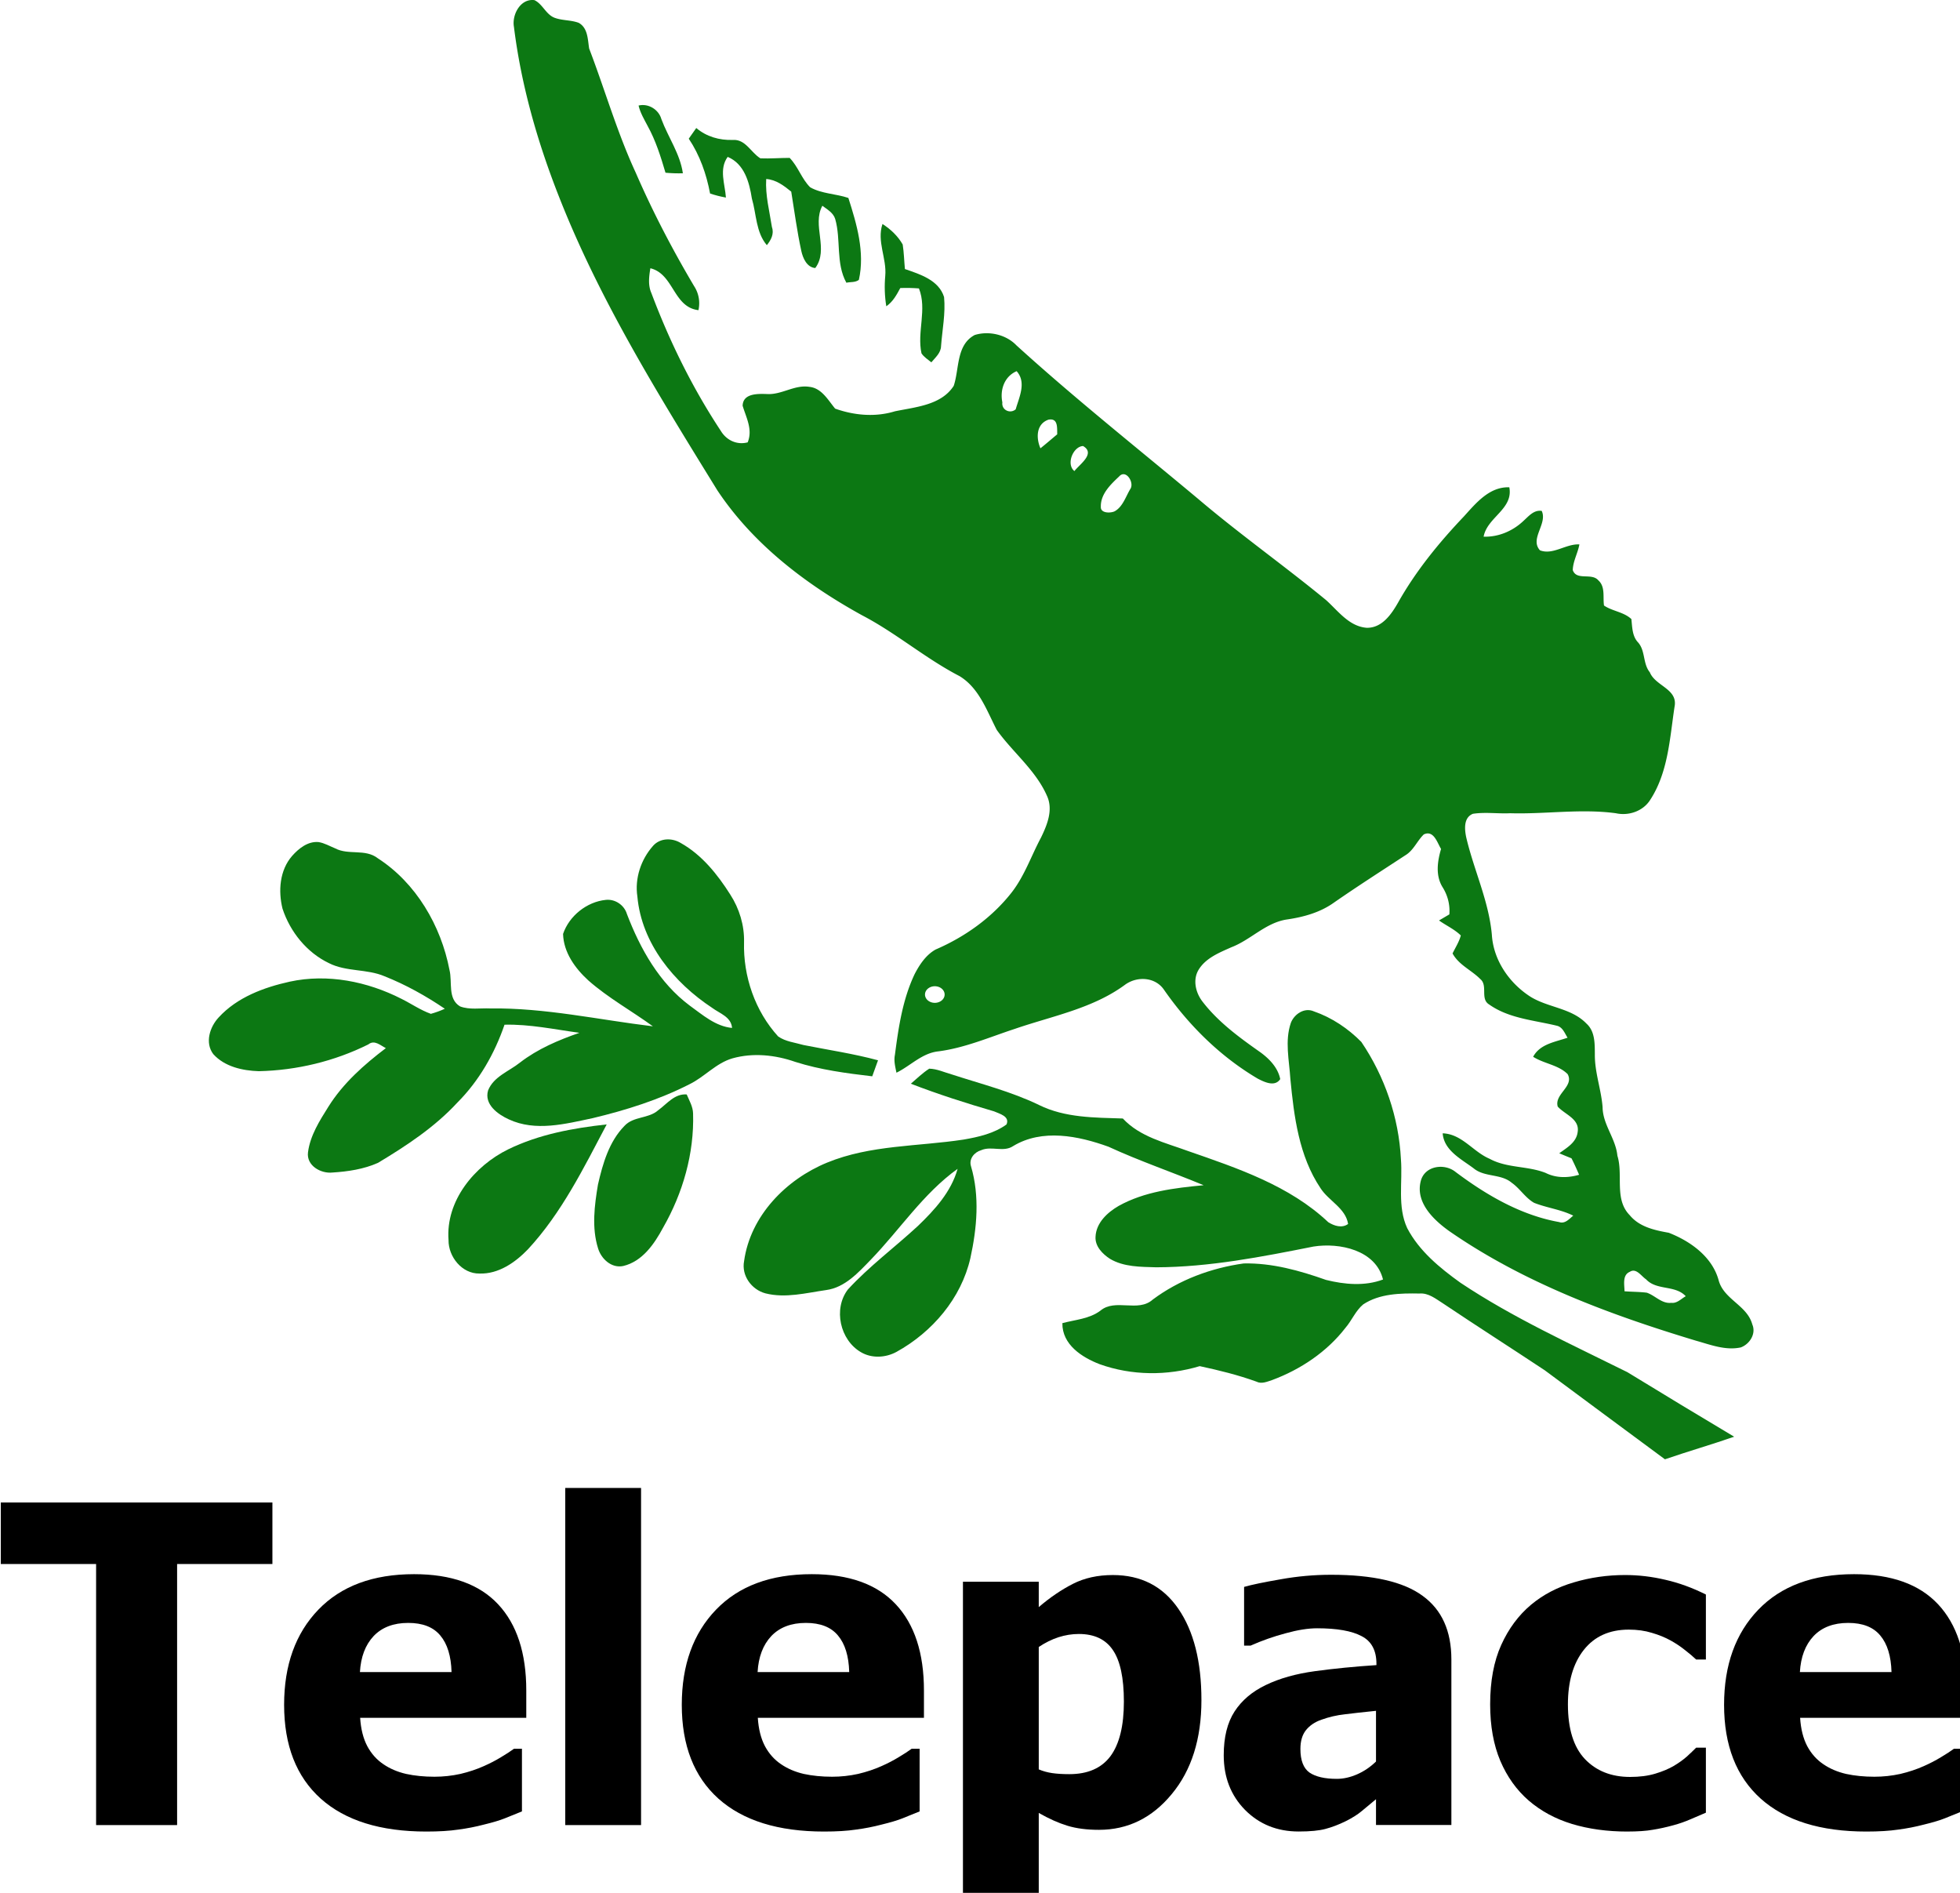 <svg id="a" width="147.61mm" height="142.52mm" version="1.1" viewBox="0 0 147.61 142.52" xmlns="http://www.w3.org/2000/svg">
 <g id="b" transform="translate(-378.57 105.8)">
  <g id="c" transform="matrix(.174 0 0 .174 357.75 -549.02)" stroke-width="1px" aria-label="Telepace">
   <path id="d" d="m161.25 3337v-112.97h-41.25v-26.625h117.56v26.625h-41.25v112.97z"/>
   <path id="e" d="m304.22 3339.8q-29.812 0-45.75-14.25-15.844-14.25-15.844-40.594 0-25.781 14.812-41.156t41.438-15.375q24.188 0 36.375 13.031 12.188 13.031 12.188 37.312v11.812h-71.906q0.469 7.312 3.094 12.281 2.625 4.875 6.938 7.781 4.219 2.906 9.844 4.219 5.625 1.219 12.281 1.219 5.719 0 11.25-1.219 5.531-1.312 10.125-3.375 4.031-1.781 7.406-3.844 3.469-2.062 5.625-3.656h3.469v27.094q-4.031 1.594-7.406 3-3.281 1.312-9.094 2.719-5.344 1.406-11.062 2.156-5.625 0.844-13.781 0.844zm10.875-69q-0.281-10.406-4.875-15.844-4.5-5.438-13.875-5.438-9.562 0-15 5.719-5.344 5.719-5.906 15.562z"/>
   <path id="f" d="m397.12 3337h-32.812v-145.88h32.812z"/>
   <path id="g" d="m476.34 3339.8q-29.812 0-45.75-14.25-15.844-14.25-15.844-40.594 0-25.781 14.812-41.156t41.438-15.375q24.188 0 36.375 13.031 12.188 13.031 12.188 37.312v11.812h-71.906q0.469 7.312 3.094 12.281 2.625 4.875 6.938 7.781 4.219 2.906 9.844 4.219 5.625 1.219 12.281 1.219 5.719 0 11.25-1.219 5.531-1.312 10.125-3.375 4.031-1.781 7.406-3.844 3.469-2.062 5.625-3.656h3.469v27.094q-4.031 1.594-7.406 3-3.281 1.312-9.094 2.719-5.344 1.406-11.062 2.156-5.625 0.844-13.781 0.844zm10.875-69q-0.281-10.406-4.875-15.844-4.5-5.438-13.875-5.438-9.562 0-15 5.719-5.344 5.719-5.906 15.562z"/>
   <path id="h" d="m639.66 3282.9q0 25.219-12.844 40.688-12.75 15.469-31.5 15.469-7.875 0-13.688-1.781-5.812-1.781-12.375-5.531v43.875h-32.812v-143.91h32.812v10.969q7.219-6.188 14.719-10.031 7.5-3.844 17.344-3.844 18.281 0 28.312 14.531t10.031 39.562zm-33.562 0.656q0-15.375-4.781-22.312-4.688-6.938-14.719-6.938-4.406 0-8.812 1.406-4.312 1.406-8.531 4.219v52.969q2.625 1.125 5.719 1.594 3.188 0.469 7.5 0.469 12 0 17.812-7.781 5.812-7.875 5.812-23.625z"/>
   <path id="i" d="m715.22 3309.5v-21.938q-8.344 0.844-13.5 1.5-5.156 0.562-10.125 2.344-4.312 1.5-6.75 4.594-2.344 3-2.344 8.062 0 7.406 3.938 10.219 4.031 2.719 11.812 2.719 4.312 0 8.812-1.969 4.5-1.969 8.156-5.531zm0 16.312q-3.375 2.812-6.094 5.062-2.625 2.25-7.125 4.5-4.406 2.156-8.625 3.281-4.125 1.125-11.625 1.125-13.969 0-23.25-9.375-9.188-9.375-9.188-23.625 0-11.719 4.688-18.938 4.688-7.219 13.5-11.438 8.906-4.312 21.281-6t26.625-2.625v-0.562q0-8.719-6.469-12-6.375-3.375-19.219-3.375-5.812 0-13.594 2.156-7.781 2.062-15.188 5.344h-2.812v-25.406q4.875-1.406 15.75-3.281 10.875-1.969 21.938-1.969 27.188 0 39.562 9.094 12.469 9 12.469 27.562v71.625h-32.625z"/>
   <path id="j" d="m823.97 3339.8q-13.031 0-23.906-3.281-10.781-3.281-18.75-10.125-7.875-6.844-12.281-17.156-4.406-10.406-4.406-24.469 0-15.094 4.781-25.688t12.938-17.438q7.875-6.562 18.469-9.656 10.688-3.188 22.219-3.188 8.719 0 17.438 2.062 8.719 1.969 17.531 6.375v28.125h-4.219q-1.969-1.875-4.875-4.125-2.812-2.25-6.188-4.125-3.562-1.969-8.062-3.281-4.5-1.406-10.031-1.406-12.562 0-19.5 8.812-6.844 8.719-6.844 23.531 0 15.844 7.312 23.625 7.406 7.781 19.594 7.781 6.188 0 10.875-1.406 4.688-1.406 8.062-3.375 3.281-1.969 5.625-4.031 2.344-2.156 4.031-3.844h4.219v28.125q-2.812 1.219-6.562 2.812-3.656 1.594-7.5 2.625-4.781 1.312-9 1.969-4.125 0.75-10.969 0.75z"/>
   <path id="k" d="m927.47 3339.8q-29.812 0-45.75-14.25-15.844-14.25-15.844-40.594 0-25.781 14.812-41.156t41.438-15.375q24.188 0 36.375 13.031 12.188 13.031 12.188 37.312v11.812h-71.906q0.469 7.312 3.094 12.281 2.625 4.875 6.938 7.781 4.219 2.906 9.844 4.219 5.625 1.219 12.281 1.219 5.719 0 11.25-1.219 5.531-1.312 10.125-3.375 4.031-1.781 7.406-3.844 3.469-2.062 5.625-3.656h3.469v27.094q-4.031 1.594-7.406 3-3.281 1.312-9.094 2.719-5.344 1.406-11.062 2.156-5.625 0.844-13.781 0.844zm10.875-69q-0.281-10.406-4.875-15.844-4.5-5.438-13.875-5.438-9.562 0-15 5.719-5.344 5.719-5.906 15.562z"/>
  </g>
  <g id="l" transform="matrix(.264 0 0 .264 394.3 -105.8)" fill="#0c7813">
   <path id="m" d="m92.152 0.001c-3.552 0.084-5.712 4.418-5.121 7.68 2.04 16.43 6.61 32.481 12.64 47.881 11.63 29.83 28.639 57.12 45.379 84.28 10.22 15.37 25.271 26.82 41.281 35.64 9.71 5.05 18.07 12.309 27.79 17.339 5.61 3.39 7.789 9.871 10.649 15.371 4.56 6.39 11.08 11.44 14.3 18.75 1.85 3.97 0.091 8.28-1.679 11.93-2.8 5.23-4.711 10.96-8.391 15.68-5.64 7.19-13.33 12.661-21.69 16.261-2.74 1.54-4.569 4.29-5.979 7.019-3.42 7.2-4.601 15.2-5.621 23.03-0.35 1.71 0.1 3.4 0.439 5.08 4.03-1.97 7.291-5.601 11.981-6.091 7.58-0.99 14.61-4.06 21.82-6.42 10.69-3.68 22.249-5.789 31.509-12.649 3.41-2.41 8.501-2.131 10.98 1.459 7.07 10.17 16.091 19.101 26.801 25.411 1.9 0.97 4.85 2.42 6.39 0.12-0.65-3.27-3.12-5.821-5.731-7.701-5.98-4.21-12.01-8.61-16.49-14.47-1.9-2.49-2.77-6.11-1.11-8.94 2.04-3.42 5.93-4.949 9.4-6.5 5.5-2.11 9.73-6.94 15.71-7.9 4.79-0.68 9.619-2 13.589-4.86 6.69-4.64 13.55-9.03 20.36-13.49 2.33-1.41 3.321-4.09 5.231-5.93 2.83-1.31 3.809 2.33 4.919 4.15-1.04 3.52-1.609 7.54 0.391 10.83 1.49 2.36 2.199 5.03 1.979 7.83-0.74 0.43-2.209 1.3-2.949 1.73 2.04 1.46 4.4 2.5 6.22 4.28-0.49 1.83-1.54 3.44-2.36 5.13 1.79 3.29 5.37 4.741 7.91 7.301 2.26 1.87-0.131 5.699 2.569 7.279 5.61 3.97 12.75 4.451 19.25 6.031 1.68 0.37 2.251 2.13 3.081 3.42-3.54 1.23-7.86 1.779-9.82 5.439 3.1 1.99 7.201 2.301 9.841 4.951 1.93 3.51-3.86 5.679-2.83 9.249 2.01 2.27 6.299 3.501 5.689 7.251-0.36 2.99-3.08 4.479-5.25 6.069 1.15 0.49 2.321 0.97 3.491 1.44 0.78 1.53 1.479 3.1 2.169 4.69-3.16 0.93-6.54 0.98-9.53-0.52-5.15-2.05-11.04-1.33-16-4.04-4.74-2-7.879-7.07-13.389-7.26 0.38 4.92 5.329 7.35 8.839 9.99 3.13 2.59 7.75 1.48 10.84 4.1 2.36 1.65 3.881 4.289 6.391 5.729 3.65 1.45 7.63 1.891 11.18 3.661-1.15 0.92-2.34 2.42-4.019 1.83-10.93-1.95-20.77-7.71-29.55-14.29-3.16-2.56-8.731-1.79-9.901 2.48-1.67 6.14 3.56 11.15 8.08 14.38 21.27 14.74 45.801 23.84 70.421 31.27 4.13 1.15 8.399 2.85 12.759 1.91 2.54-0.93 4.441-3.901 3.281-6.571-1.45-5.42-8.09-7.09-9.58-12.52-1.81-6.74-8.06-11.21-14.25-13.61-4.05-0.73-8.361-1.649-11.121-5-4.5-4.56-1.809-11.43-3.529-16.98-0.48-4.93-4.18-8.87-4.22-13.84-0.4-5.07-2.27-9.94-2.21-15.05-0.03-3.04 0.08-6.55-2.38-8.77-4.51-4.71-11.63-4.53-16.77-8.2-5.63-3.9-9.81-10.209-10.23-17.149-0.87-9.66-5.16-18.501-7.33-27.861-0.47-2.3-0.75-5.569 1.92-6.639 3.51-0.54 7.091 9e-3 10.641-0.161 10.04 0.3 20.129-1.35 30.139 0 3.58 0.79 7.571-0.509 9.661-3.599 5.25-7.89 5.699-17.601 7.069-26.681 1.09-5.2-5.42-5.92-7.04-9.92-2.03-2.49-1.22-6.109-3.34-8.509-1.71-1.8-1.66-4.371-1.92-6.671-2.21-2.05-5.389-2.22-7.809-3.86-0.36-2.4 0.43-5.349-1.61-7.179-1.9-2.25-6.231 0.179-7.301-2.931 0.07-2.54 1.441-4.84 1.891-7.32-3.85-0.22-7.54 3.12-11.25 1.68-3-3.29 2.229-7.59 0.499-11.24-2.23-0.34-3.701 1.5-5.171 2.82-3.03 2.9-7.169 4.681-11.399 4.531 1.01-5.55 8.52-7.85 7.33-14.08-5.73-0.2-9.54 4.559-13.02 8.379-7.06 7.43-13.59 15.431-18.64 24.371-1.93 3.41-4.63 7.4-9.021 7.32-5.03-0.39-8.13-4.79-11.58-7.89-11.92-9.8-24.551-18.73-36.321-28.72-17.42-14.56-35.22-28.671-52.03-43.951-2.96-3.09-7.889-4.2-11.909-2.94-5.3 2.84-4.341 9.62-5.971 14.49-3.57 5.55-10.93 6.04-16.8 7.27-5.57 1.71-11.589 1.171-17.029-0.769-2.03-2.44-3.841-5.851-7.351-6.211-4.2-0.68-7.89 2.301-12.06 2.051-2.6-0.08-6.87-0.26-6.98 3.34 1.03 3.44 2.93 6.78 1.44 10.44-3.06 0.82-6.06-0.6-7.66-3.269-8.1-12.26-14.641-25.551-19.811-39.311-1-2.24-0.67-4.731-0.29-7.071 6.7 1.61 6.51 11.12 13.72 11.95 0.52-2.39 0.09-4.82-1.25-6.87-6.18-10.43-11.811-21.209-16.641-32.339-5.31-11.46-8.789-23.65-13.289-35.41-0.42-2.59-0.341-5.86-2.981-7.33-2.2-0.83-4.65-0.62-6.85-1.43-2.51-0.94-3.42-3.921-5.78-5.04-0.249-0.034-0.491-0.047-0.728-0.041zm138.28 105.86c2.85 3.19 0.74 7.369-0.27 10.879-1.61 1.39-4.09 0.16-3.8-1.97-0.74-3.57 0.559-7.399 4.069-8.909zm9.565 13.772c2.253-0.101 1.958 2.447 2.014 4.238-1.6 1.33-3.169 2.689-4.789 3.989-1.27-2.94-1.24-6.929 2.29-8.169 0.174-0.031 0.335-0.05 0.485-0.057zm9.385 7.578c3.66 2.13-0.98 5.2-2.47 7.14-2.45-1.95-0.37-7.01 2.47-7.14zm11.416 8.042c1.628-0.134 3.083 2.794 2.043 4.248-1.31 2.18-2.16 5.11-4.5 6.35-1.24 0.55-3.999 0.529-3.889-1.301-0.09-3.64 2.779-6.36 5.219-8.66 0.366-0.412 0.751-0.606 1.127-0.637zm-53.706 146.03a2.8 2.366 0 0 1 2.799 2.366 2.8 2.366 0 0 1-2.799 2.367 2.8 2.366 0 0 1-2.801-2.367 2.8 2.366 0 0 1 2.801-2.366zm199.25 81.125c1.377-0.014 2.535 1.732 3.64 2.455 3.03 3.27 8.301 1.561 11.331 4.831-1.31 0.71-2.48 2.089-4.11 1.879-2.75 0.32-4.601-2.09-7.011-2.89-2.11-0.26-4.24-0.24-6.35-0.4-0.01-1.87-0.68-4.63 1.51-5.55 0.343-0.225 0.672-0.322 0.99-0.325z"/>
   <path id="n" d="m122.58 30.102c2.77-0.69 5.75 1.13 6.51 3.87 1.93 5.19 5.33 9.88 6.13 15.45-1.66 0.05-3.31-0.01-4.96-0.16-1.35-4.58-2.79-9.18-5.11-13.37-0.98-1.87-2.09-3.72-2.57-5.79z"/>
   <path id="o" d="m136.9 39.552c0.7-1.02 1.41-2.04 2.14-3.04 2.92 2.47 6.61 3.52 10.4 3.4 3.67-0.27 5.18 3.61 7.9 5.25 2.77 0.11 5.56-0.13 8.34-0.13 2.41 2.47 3.42 5.98 5.86 8.39 3.33 1.87 7.32 1.82 10.89 3.03 2.39 7.47 4.76 15.48 3 23.36-1 0.79-2.4 0.56-3.57 0.82-3.08-5.58-1.48-12.26-3.19-18.19-0.55-1.78-2.28-2.71-3.66-3.76-3.03 5.57 1.94 12.42-2.02 17.76-2.4-0.18-3.53-2.81-3.98-4.85-1.22-5.6-1.96-11.29-2.88-16.94-2.1-1.7-4.33-3.41-7.14-3.6-0.28 4.65 0.94 9.18 1.64 13.74 0.67 1.9-0.27 3.68-1.46 5.13-3.14-3.7-2.96-8.86-4.27-13.31-0.72-4.62-2.13-9.88-6.9-11.87-2.53 3.51-0.77 7.72-0.5 11.6-1.54-0.27-3.05-0.66-4.52-1.15-1.04-5.55-2.93-10.93-6.08-15.64z"/>
   <path id="p" d="m192.16 63.882c2.32 1.48 4.4 3.44 5.77 5.85 0.36 2.31 0.41 4.67 0.63 7 4.3 1.49 9.65 3.13 11.17 7.98 0.45 4.66-0.51 9.34-0.86 13.99-0.04 1.95-1.62 3.26-2.77 4.64-0.98-0.81-2.1-1.49-2.81-2.56-1.34-6.11 1.65-12.56-0.73-18.52-1.77-0.14-3.55-0.18-5.32-0.11-1.04 1.94-2.12 3.93-3.99 5.2-0.47-2.86-0.56-5.77-0.3-8.66 0.46-5.01-2.46-9.82-0.79-14.81z"/>
   <path id="q" d="m126.72 241.23c2.01-2.26 5.4-2.31 7.88-0.81 6.03 3.37 10.49 8.95 14.14 14.71 2.59 4.01 4.04 8.76 3.93 13.55-0.27 9.77 3.13 19.67 9.73 26.92 2.1 1.48 4.83 1.74 7.26 2.45 7.08 1.41 14.24 2.46 21.23 4.35-0.56 1.52-1.11 3.04-1.65 4.57-7.39-0.87-14.81-1.84-21.94-4.11-5.72-2-12.06-2.67-17.95-1.01-4.69 1.36-7.94 5.29-12.26 7.39-8.7 4.43-18.07 7.38-27.55 9.65-7.8 1.65-16.34 3.91-23.97 0.36-3.14-1.43-7.09-4.27-5.92-8.25 1.59-3.98 5.98-5.45 9.1-7.95 5.05-3.9 10.97-6.41 16.96-8.49-7.1-0.96-14.17-2.49-21.37-2.31-2.83 8.25-7.26 16.01-13.44 22.2-6.47 7.02-14.52 12.31-22.65 17.2-4.06 1.81-8.56 2.48-12.97 2.76-3.35 0.37-7.49-1.97-7-5.77 0.62-4.8 3.31-9 5.83-13.02 4.19-6.69 10.15-11.96 16.38-16.69-1.59-0.79-3.25-2.46-5-1.06-9.69 4.82-20.44 7.4-31.25 7.64-4.65-0.15-9.74-1.28-12.98-4.87-2.45-3.24-1-7.75 1.54-10.47 5.25-5.73 12.86-8.56 20.28-10.2 10.79-2.34 22.15-0.05 31.88 4.91 2.8 1.39 5.4 3.21 8.37 4.27 1.36-0.38 2.69-0.86 3.98-1.45-5.38-3.64-11.12-6.85-17.16-9.25-5.08-2.18-10.94-1.24-15.9-3.76-6.32-3.02-11.07-8.93-13.24-15.53-1.26-5.06-0.82-10.97 2.73-15.04 1.89-2.14 4.51-4.23 7.54-3.96 1.69 0.27 3.19 1.16 4.76 1.8 3.8 2.01 8.58 0.03 12.15 2.82 10.92 7.04 18.03 19.23 20.45 31.85 0.87 3.44-0.6 8.26 3.04 10.41 2.71 1.01 5.7 0.44 8.53 0.57 15.64-0.22 31 3.24 46.46 5.1-6.09-4.43-12.75-8.09-18.41-13.08-3.77-3.44-7.07-7.98-7.22-13.27 1.74-5.14 6.76-9.16 12.18-9.71 2.66-0.3 5.28 1.47 6.04 4.04 3.8 9.93 9.25 19.66 17.93 26.12 3.68 2.65 7.35 5.91 12.06 6.36-0.25-3.17-3.51-4.11-5.68-5.73-10.88-7.17-20.13-18.35-21.33-31.74-0.79-5.2 1.02-10.58 4.48-14.47z"/>
   <path id="r" d="m308.66 291.72c0.97-2.51 3.89-4.47 6.57-3.27 5.09 1.75 9.77 4.89 13.54 8.72 6.68 9.86 10.69 21.55 11.29 33.46 0.52 6.53-1.06 13.48 1.79 19.64 3.42 6.53 9.29 11.34 15.18 15.57 15.02 10.02 31.51 17.49 47.63 25.51 10.12 6.19 20.27 12.34 30.46 18.41-6.54 2.27-13.2 4.19-19.75 6.44-11.44-8.44-22.85-16.92-34.27-25.38-9.64-6.39-19.39-12.61-28.99-19.05-2.09-1.31-4.16-3.07-6.79-2.85-5.41-0.1-11.33 0.01-16.01 3.09-2.18 1.8-3.24 4.57-5.07 6.69-5.31 6.87-12.81 11.88-20.9 14.89-1.45 0.47-3.04 1.21-4.52 0.45-5.26-1.9-10.7-3.24-16.16-4.41-9.27 2.79-19.4 2.72-28.53-0.55-5.07-1.95-10.73-5.59-10.65-11.71 3.66-0.99 7.71-1.2 10.84-3.56 4.3-3.59 10.76 0.61 14.96-3.18 7.55-5.63 16.66-9 25.94-10.29 8.06-0.17 15.94 2.03 23.48 4.7 5.26 1.31 11.07 1.84 16.25-0.12-2.06-8.4-12.4-10.57-19.82-9.4-14.79 2.94-29.73 5.87-44.88 5.92-4.45-0.14-9.24-0.06-13.2-2.42-2.13-1.39-4.29-3.57-4.11-6.31 0.18-3.97 3.39-6.92 6.6-8.78 7.39-4.11 15.95-5.11 24.23-5.9-9.01-3.75-18.27-6.89-27.14-10.98-8.59-3.11-18.92-5.2-27.2-0.18-2.76 1.85-6.18-0.12-9.11 1.17-1.96 0.57-3.58 2.48-2.9 4.61 2.51 8.49 1.69 17.61-0.18 26.15-2.62 11.51-10.89 21.14-21.09 26.77-3.09 1.68-7.05 1.9-10.12 0.09-5.99-3.46-7.97-12.36-3.74-17.89 6.1-6.63 13.38-12.02 19.98-18.12 4.79-4.6 9.49-9.74 11.32-16.29-9.8 7.03-16.46 17.33-24.76 25.91-3.56 3.67-7.38 7.94-12.73 8.66-5.71 0.82-11.59 2.39-17.33 0.94-3.96-1.06-6.88-5.06-6.09-9.19 1.78-12.9 11.96-23.3 23.69-28.1 12.34-5.07 25.95-4.58 38.94-6.57 4.26-0.74 8.68-1.73 12.24-4.32 0.99-2.32-2-3.03-3.54-3.72-8.01-2.34-15.98-4.88-23.76-7.89 1.72-1.46 3.34-3.07 5.25-4.29 2.23 0.05 4.28 1.04 6.4 1.63 8.37 2.73 16.98 4.88 24.94 8.74 7.39 3.65 15.83 3.58 23.89 3.84 4.89 5.27 12.14 6.9 18.64 9.29 14.09 4.89 28.9 9.84 39.97 20.29 1.65 1.04 3.89 1.79 5.65 0.5-0.71-4.53-5.57-6.59-7.88-10.22-6.15-9.15-7.56-20.45-8.59-31.17-0.33-5.3-1.63-10.79 0.14-15.97z"/>
   <path id="s" d="m128.2 316.63c2.52-1.83 4.65-4.75 8.11-4.49 0.74 1.75 1.78 3.47 1.82 5.43 0.35 11.4-2.92 22.74-8.57 32.59-2.49 4.64-5.9 9.61-11.35 10.91-3.35 0.71-6.28-2.02-7.19-5.05-1.84-5.89-1.02-12.21-0.02-18.18 1.36-5.95 3.17-12.27 7.56-16.73 2.55-2.79 6.89-2.01 9.64-4.48z"/>
   <path id="t" d="m85.401 327.79c8.75-4.27 18.49-6.05 28.09-7.1-6.56 12.4-12.84 25.23-22.46 35.61-3.61 3.76-8.41 7.11-13.84 6.92-4.98 0.09-8.88-4.79-8.82-9.54-0.85-11.22 7.4-21.16 17.03-25.89z"/>
  </g>
 </g>
</svg>
